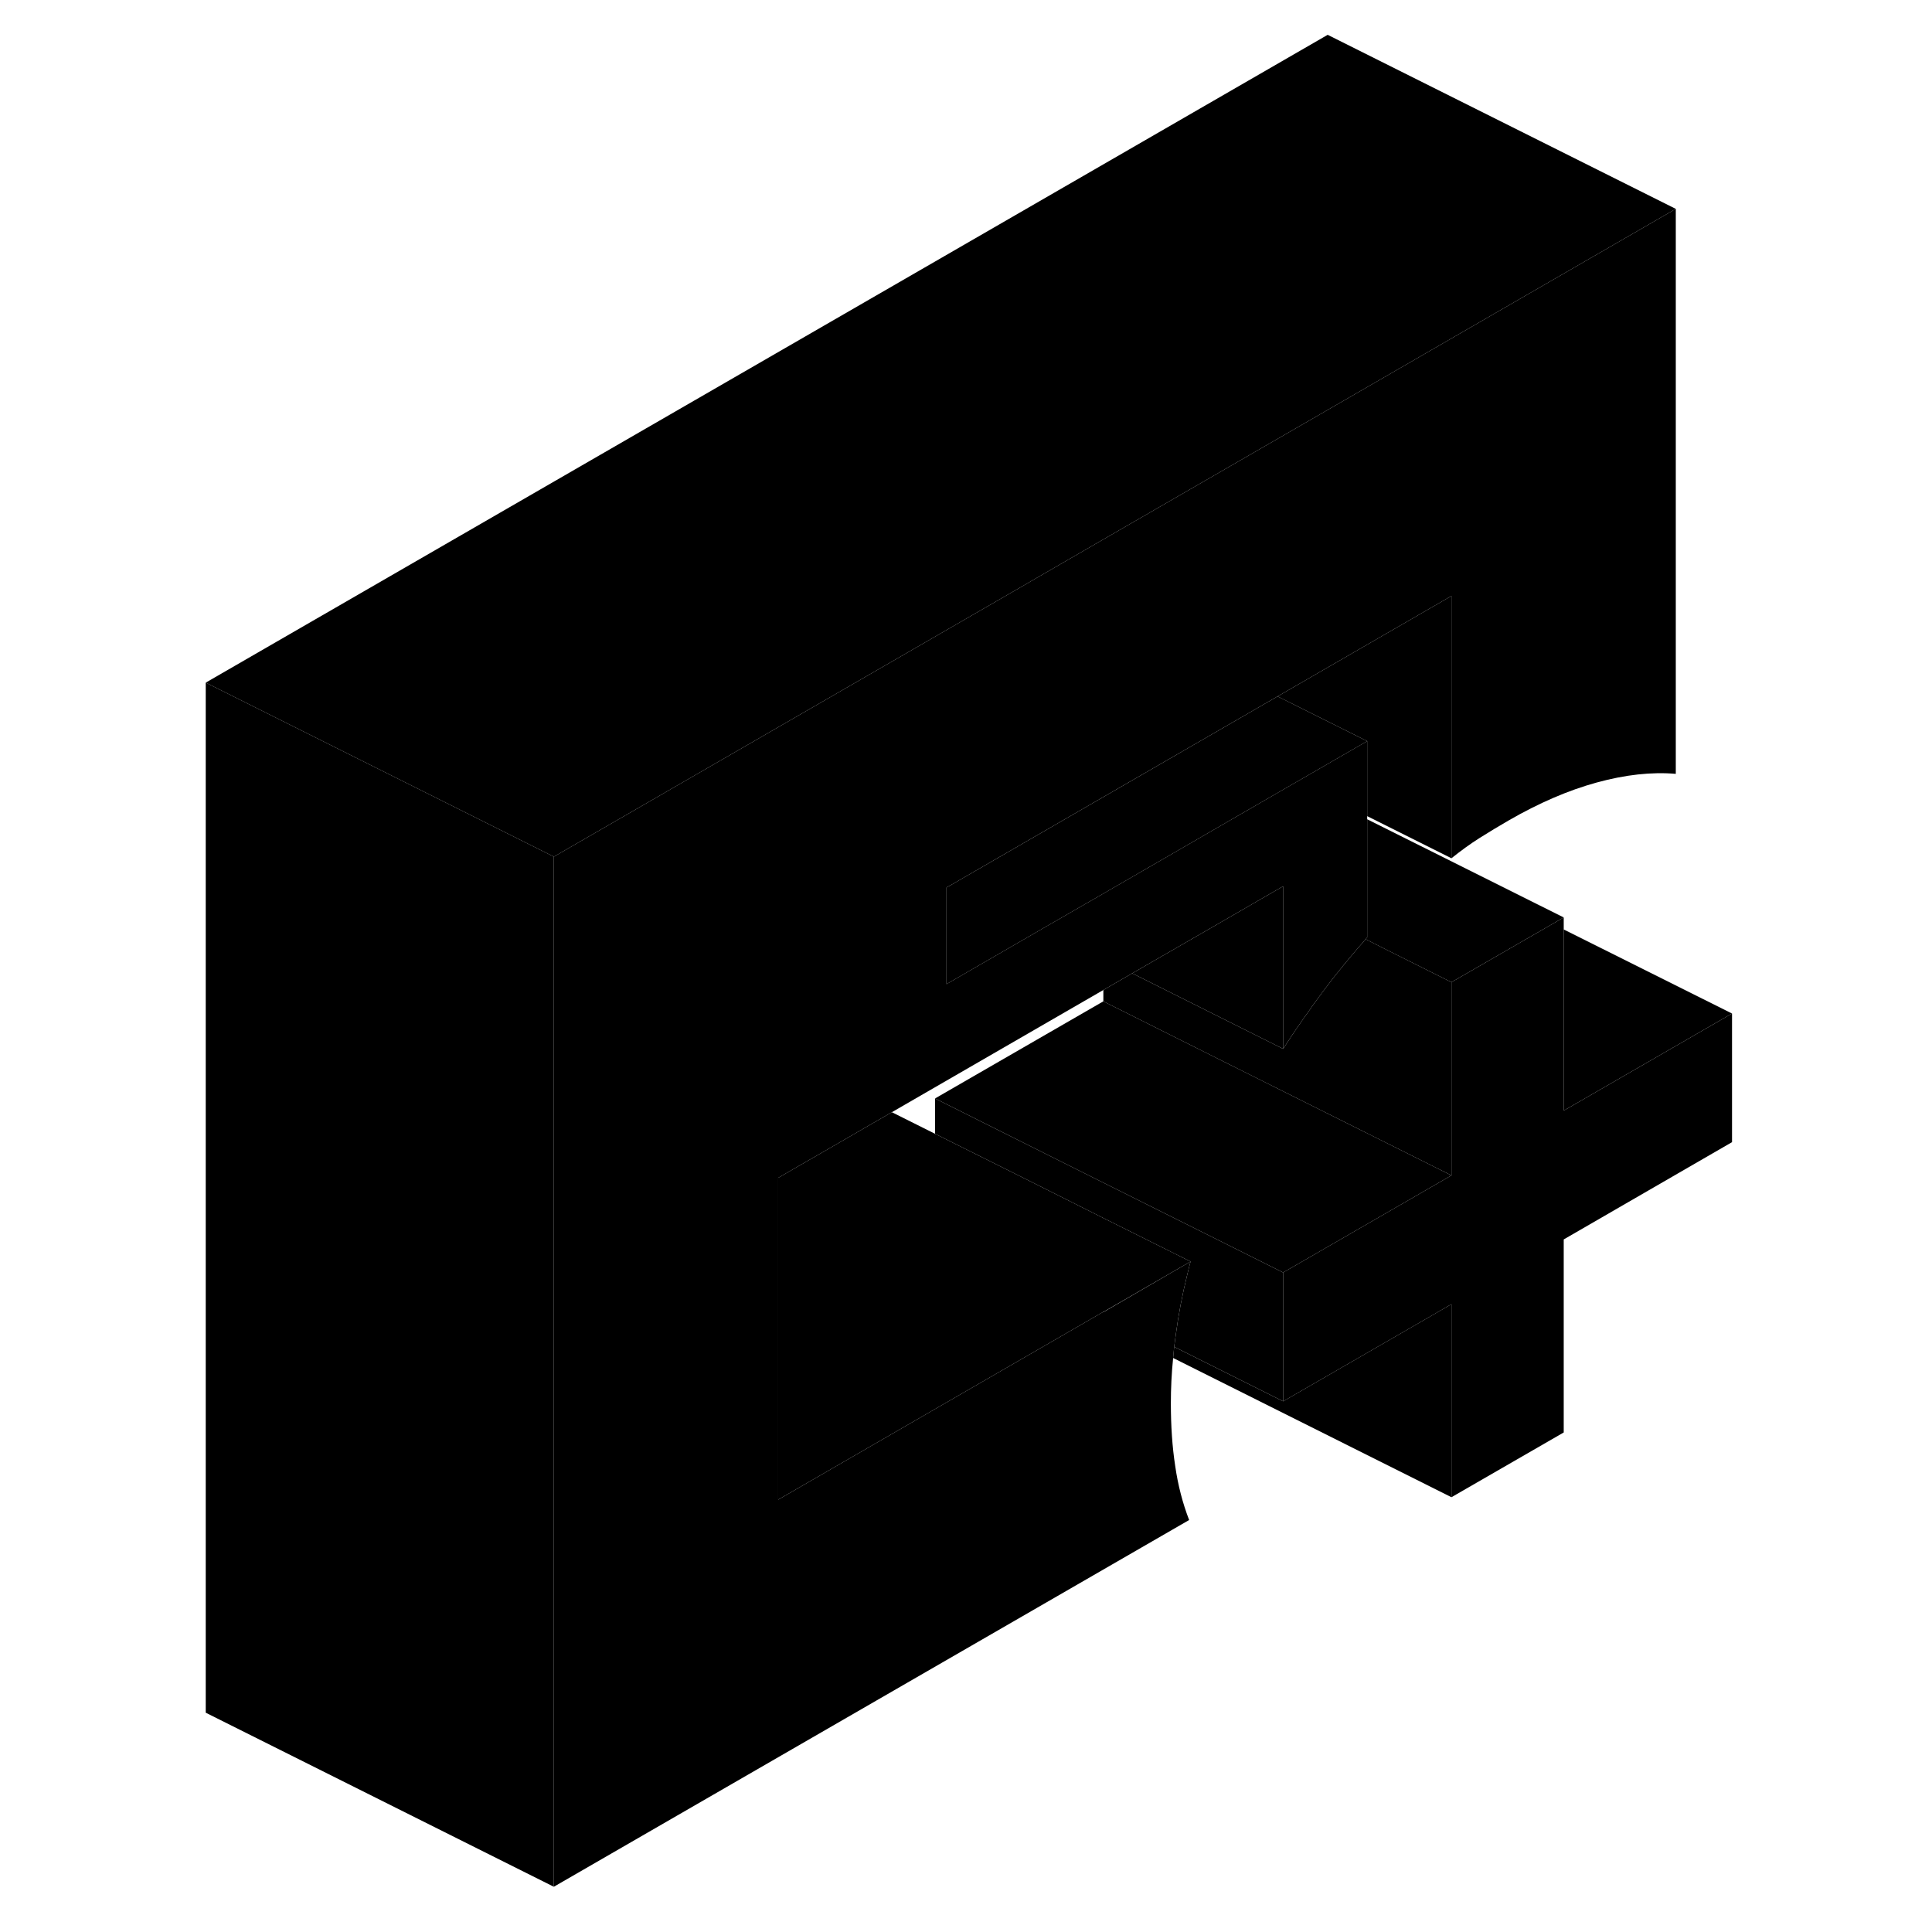 <svg width="24" height="24" viewBox="0 0 93 111" xmlns="http://www.w3.org/2000/svg" stroke-width="1px" stroke-linecap="round" stroke-linejoin="round">
    <path d="M90.511 58.23V65.62L80.841 71.21V82.3L74.391 86.02V74.93L64.721 80.51V73.11L74.391 67.53V56.43L80.201 53.08L80.841 52.71V63.81L90.511 58.23Z" class="pr-icon-iso-solid-stroke" stroke-linejoin="round"/>
    <path d="M87.28 12V44.46C85.89 44.34 84.37 44.51 82.73 44.96C81.09 45.41 79.41 46.14 77.69 47.13C77.1 47.47 76.54 47.81 76 48.15C75.46 48.49 74.93 48.88 74.39 49.31V34.24L64.4 40.01L60.4 42.32L45.75 50.78L45.38 50.99V56.54L50.9 53.35L54.39 51.34L58.94 48.71L60.84 47.61L65.39 44.98L65.55 44.89L69.55 42.58V53.86C69.55 53.86 69.49 53.93 69.46 53.96C68.59 54.95 67.77 55.94 67.02 56.95C66.73 57.33 66.44 57.73 66.16 58.14C65.67 58.82 65.19 59.53 64.72 60.26V50.92L64.09 51.28L60.84 53.16L56.05 55.92L54.39 56.88L42.24 63.9L38.66 65.97L35.71 67.67V86.16L54.39 75.37H54.42L59.4 72.48C59.33 72.73 59.27 72.99 59.21 73.24C58.93 74.37 58.71 75.5 58.56 76.63C58.53 76.88 58.49 77.13 58.46 77.38C58.44 77.6 58.42 77.81 58.4 78.02C58.31 78.91 58.27 79.77 58.27 80.63C58.27 81.92 58.35 83.12 58.52 84.23C58.68 85.34 58.95 86.37 59.32 87.33L22.82 108.4V49.22L49.55 33.79L50.67 33.14L54.39 30.99L67.28 23.55L87.28 12Z" class="pr-icon-iso-solid-stroke" stroke-linejoin="round"/>
    <path d="M64.701 51.58L64.721 51.6V51.57H64.701V51.58ZM54.391 75.35V75.37H54.421L54.391 75.35Z" class="pr-icon-iso-solid-stroke" stroke-linejoin="round"/>
    <path d="M74.391 56.431V67.53L61.261 60.971L54.391 57.53V56.88L56.051 55.92L63.521 59.66L64.721 60.261C65.191 59.531 65.671 58.82 66.161 58.14C66.441 57.73 66.731 57.331 67.021 56.95C67.771 55.941 68.591 54.95 69.461 53.96L70.511 54.49L74.391 56.431Z" class="pr-icon-iso-solid-stroke" stroke-linejoin="round"/>
    <path d="M22.82 49.22V108.4L2.82 98.4V39.22L22.82 49.22Z" class="pr-icon-iso-solid-stroke" stroke-linejoin="round"/>
    <path d="M87.28 12L67.28 23.55L54.39 30.99L50.67 33.14L49.55 33.79L22.82 49.22L2.82 39.22L67.28 2L87.28 12Z" class="pr-icon-iso-solid-stroke" stroke-linejoin="round"/>
    <path d="M74.39 34.24V49.31L69.55 46.89V42.58L64.4 40.01L74.39 34.24Z" class="pr-icon-iso-solid-stroke" stroke-linejoin="round"/>
    <path d="M80.84 52.71L80.2 53.08L74.39 56.43L70.51 54.49L69.46 53.96C69.46 53.96 69.52 53.89 69.55 53.86V47.07L80.84 52.71Z" class="pr-icon-iso-solid-stroke" stroke-linejoin="round"/>
    <path d="M64.721 73.11V80.51L58.461 77.38C58.491 77.13 58.531 76.88 58.561 76.63C58.711 75.5 58.931 74.37 59.211 73.24C59.271 72.99 59.331 72.73 59.401 72.48L54.391 69.98L49.711 67.63L44.721 65.14V63.11L51.591 66.55L54.391 67.95L60.841 71.17L64.721 73.11Z" class="pr-icon-iso-solid-stroke" stroke-linejoin="round"/>
    <path d="M74.391 67.53L64.721 73.11L60.841 71.17L54.391 67.95L51.591 66.55L44.721 63.11L54.391 57.53L61.261 60.97L74.391 67.53Z" class="pr-icon-iso-solid-stroke" stroke-linejoin="round"/>
    <path d="M74.39 74.93V86.02L58.4 78.02C58.42 77.81 58.44 77.6 58.46 77.38L64.72 80.51L74.39 74.93Z" class="pr-icon-iso-solid-stroke" stroke-linejoin="round"/>
    <path d="M90.51 58.23L80.84 63.81V53.4L90.51 58.23Z" class="pr-icon-iso-solid-stroke" stroke-linejoin="round"/>
    <path d="M59.4 72.48L54.42 75.36L54.39 75.35V75.37L35.71 86.16V67.67L38.66 65.97L42.24 63.9L44.72 65.14L49.71 67.63L54.39 69.98L59.4 72.48Z" class="pr-icon-iso-solid-stroke" stroke-linejoin="round"/>
    <path d="M64.721 51.57L64.701 51.58L64.721 51.6V60.26L63.521 59.66L56.051 55.92L60.841 53.16L64.091 51.28L64.721 50.92V51.57Z" class="pr-icon-iso-solid-stroke" stroke-linejoin="round"/>
    <path d="M69.551 42.58L65.551 44.89L65.391 44.98L60.841 47.61L58.941 48.71L54.391 51.34L50.901 53.35L45.381 56.54V50.99L45.751 50.78L60.401 42.32L64.401 40.01L69.551 42.58Z" class="pr-icon-iso-solid-stroke" stroke-linejoin="round"/>
</svg>